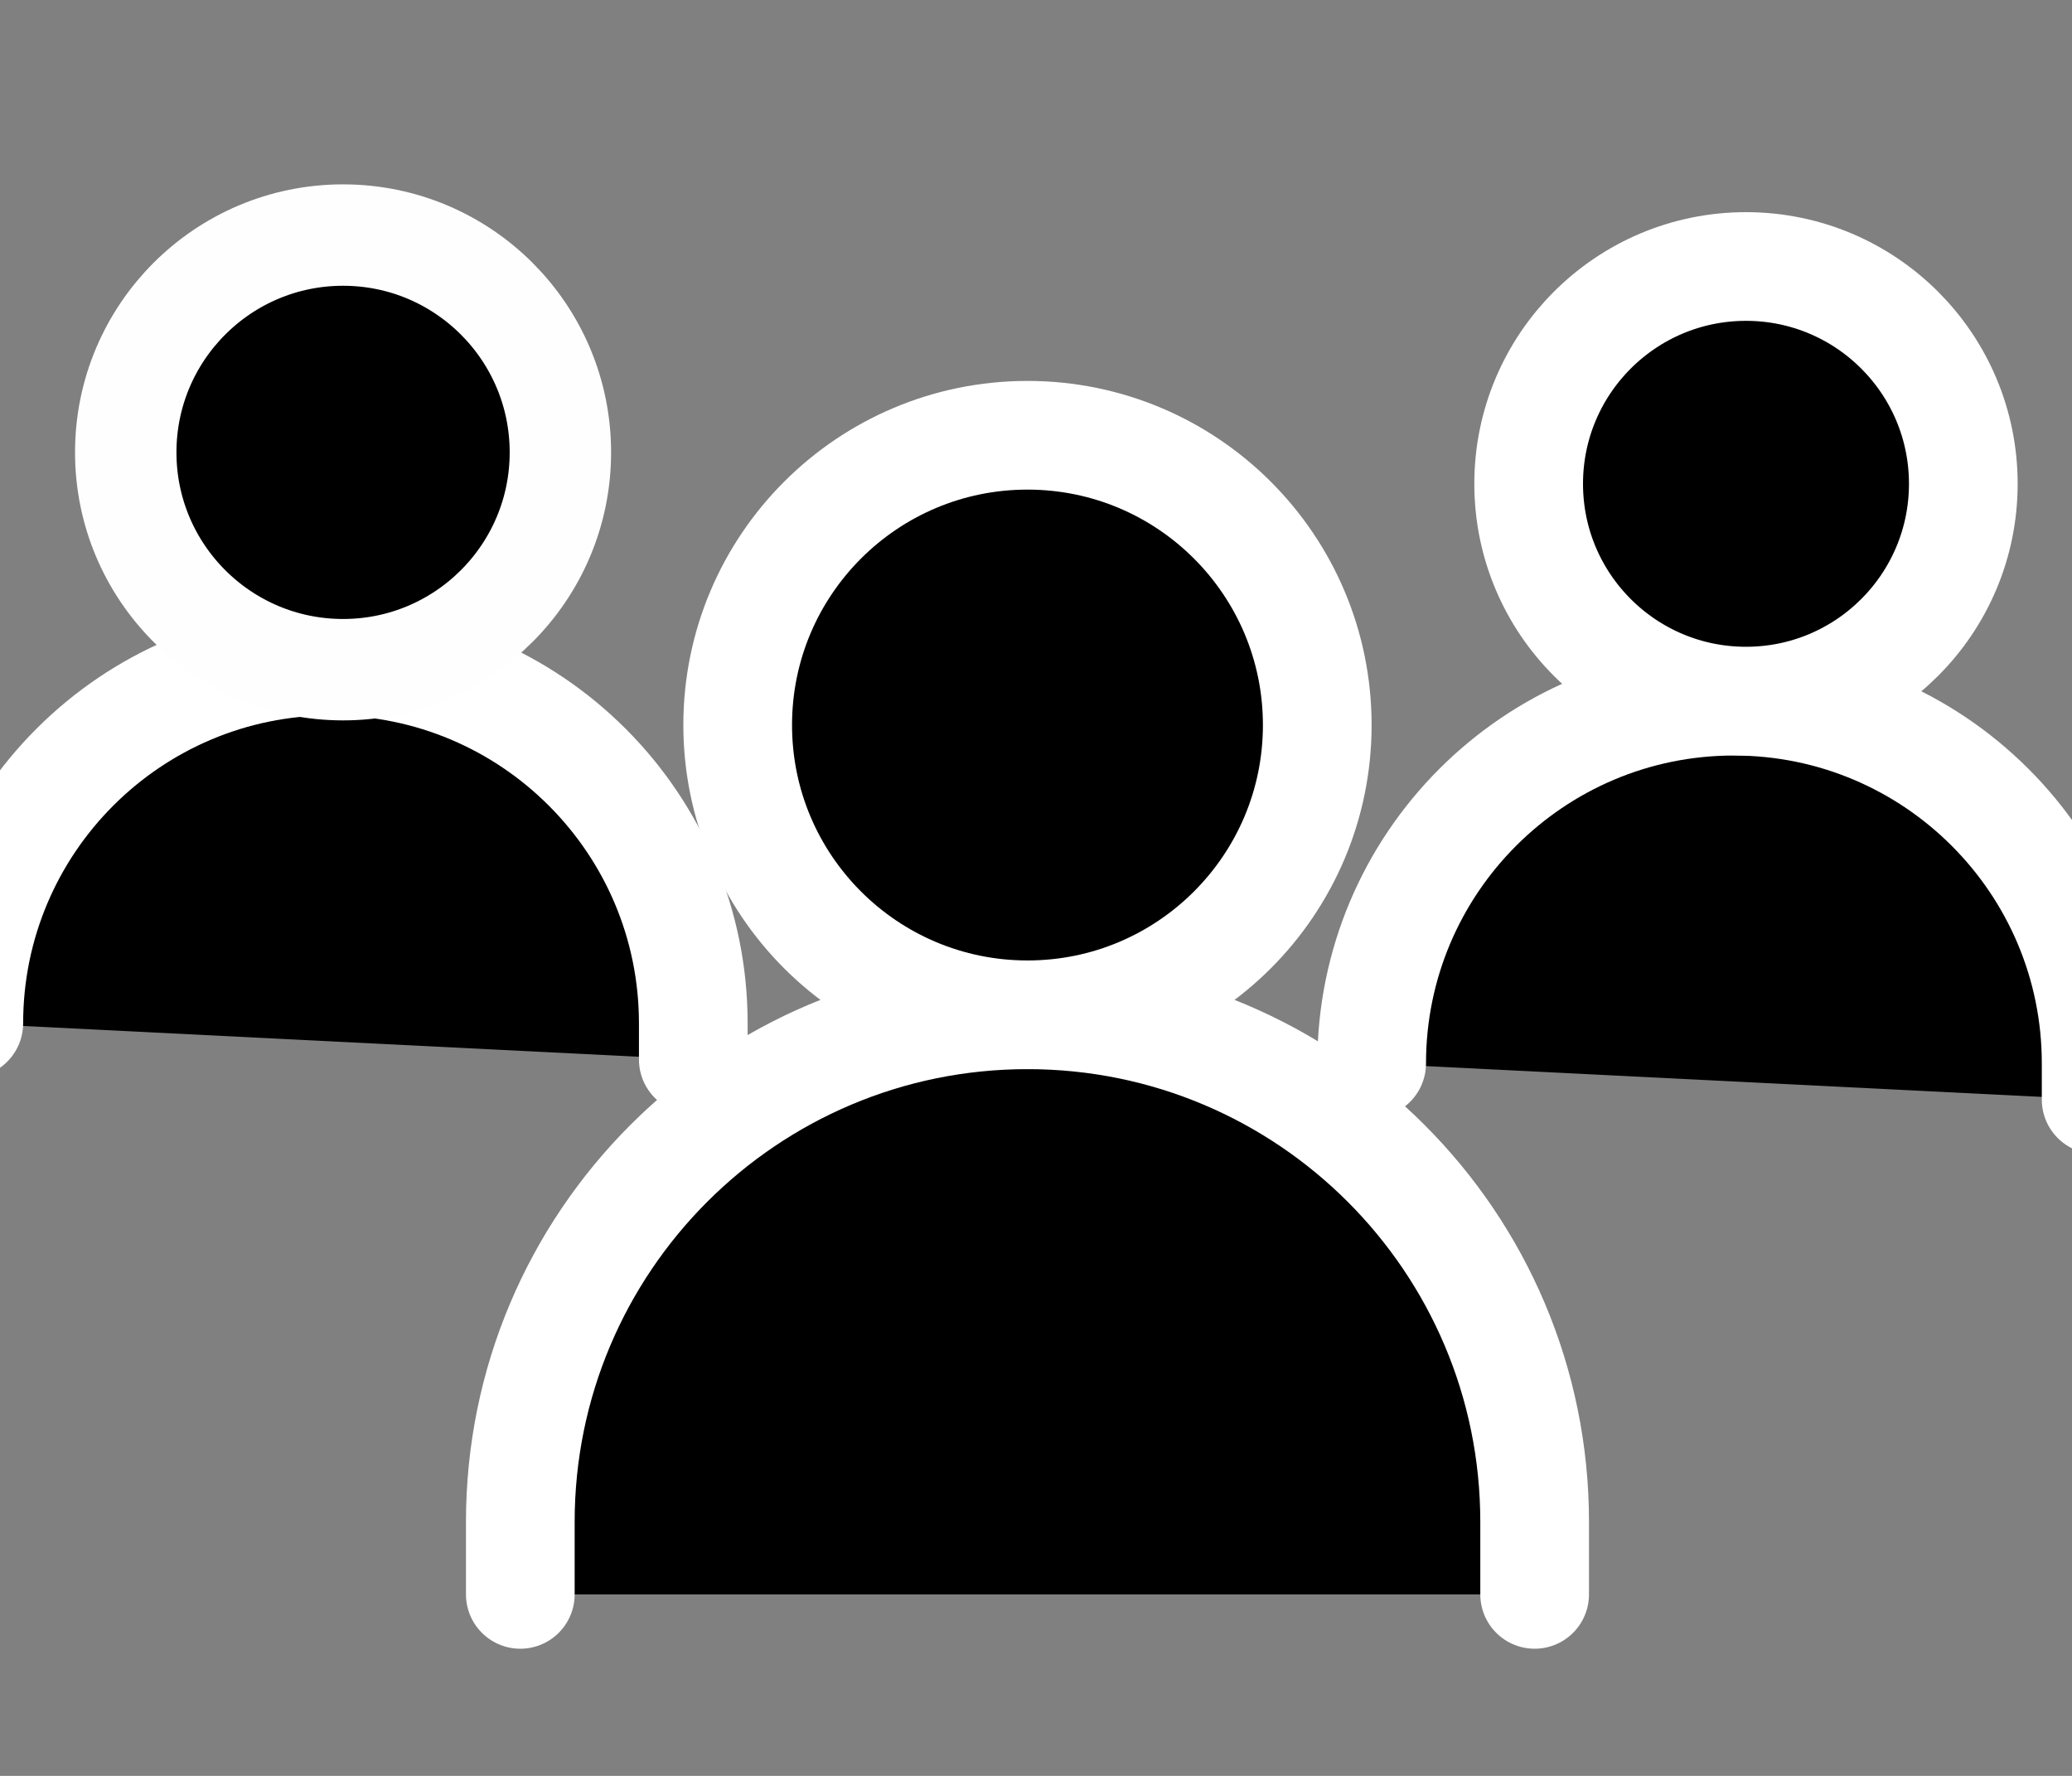 <?xml version="1.0" encoding="UTF-8" standalone="no"?>
<svg
   width="35"
   height="30"
   stroke-width="1.5"
   viewBox="0 0 35 30"
   fill="none"
   color="#000000"
   version="1.1"
   id="svg10"
   sodipodi:docname="team.svg"
   inkscape:version="1.2.2 (b0a8486, 2022-12-01)"
   xmlns:inkscape="http://www.inkscape.org/namespaces/inkscape"
   xmlns:sodipodi="http://sodipodi.sourceforge.net/DTD/sodipodi-0.dtd"
   xmlns="http://www.w3.org/2000/svg"
   xmlns:svg="http://www.w3.org/2000/svg">
  <rect x="0" y="0" width="35" height="30" fill="#808080" stroke="none"/>
  <defs
     id="defs14" />
  <sodipodi:namedview
     id="namedview12"
     pagecolor="#ffffff"
     bordercolor="#000000"
     borderopacity="0.25"
     inkscape:showpageshadow="2"
     inkscape:pageopacity="0.0"
     inkscape:pagecheckerboard="0"
     inkscape:deskcolor="#d1d1d1"
     showgrid="false"
     inkscape:zoom="9.8333333"
     inkscape:cx="12.711864"
     inkscape:cy="16.322034"
     inkscape:window-width="1933"
     inkscape:window-height="1005"
     inkscape:window-x="176"
     inkscape:window-y="129"
     inkscape:window-maximized="0"
     inkscape:current-layer="layer1" />
  <g
     inkscape:groupmode="layer"
     id="layer1"
     inkscape:label="dark background" />
  <path
     d="m 8.789,26.934 v -1.224 c 0,-4.731 3.835,-8.567 8.567,-8.567 v 0 c 4.731,0 8.567,3.835 8.567,8.567 v 1.224"
     stroke="#000000"
     stroke-width="1.836"
     stroke-linecap="round"
     id="path2"
     style="fill:#000000;fill-opacity:1;stroke:#ffffff;stroke-opacity:1" />
  <path
     d="m 23.17,17.964 v 0 c 0,-3.379 2.74,-6.119 6.119,-6.119 v 0 c 3.379,0 6.119,2.74 6.119,6.119 v 0.612"
     stroke="#000000"
     stroke-width="1.836"
     stroke-linecap="round"
     id="path4"
     style="fill:#000000;fill-opacity:1;stroke:#ffffff;stroke-width:1.836;stroke-dasharray:none;stroke-opacity:1" />
  <path
     d="m -0.527,17.286 v 0 c 0,-3.379 2.74,-6.119 6.119,-6.119 v 0 c 3.379,0 6.119,2.74 6.119,6.119 v 0.612"
     stroke="#000000"
     stroke-width="1.836"
     stroke-linecap="round"
     id="path4-4"
     style="fill:#000000;fill-opacity:1;stroke:#ffffff;stroke-opacity:1" />
  <path
     d="m 17.356,17.143 c 2.704,0 4.895,-2.192 4.895,-4.895 0,-2.704 -2.192,-4.895 -4.895,-4.895 -2.704,0 -4.895,2.192 -4.895,4.895 0,2.704 2.192,4.895 4.895,4.895 z"
     stroke="#000000"
     stroke-width="1.836"
     stroke-linecap="round"
     stroke-linejoin="round"
     id="path6"
     style="fill:#000000;fill-opacity:1;stroke:#ffffff;stroke-opacity:1" />
  <path
     d="m 29.493,11.844 c 2.028,0 3.671,-1.644 3.671,-3.671 0,-2.028 -1.644,-3.671 -3.671,-3.671 -2.028,0 -3.671,1.644 -3.671,3.671 0,2.028 1.644,3.671 3.671,3.671 z"
     stroke="#000000"
     stroke-width="1.836"
     stroke-linecap="round"
     stroke-linejoin="round"
     id="path8"
     style="fill:#000000;fill-opacity:1;stroke:#ffffff;stroke-opacity:1" />
  <path
     d="m 5.795,11.313 c 2.028,0 3.671,-1.644 3.671,-3.671 0,-2.028 -1.644,-3.671 -3.671,-3.671 -2.028,0 -3.671,1.644 -3.671,3.671 0,2.028 1.644,3.671 3.671,3.671 z"
     stroke="#000000"
     stroke-width="1.5"
     stroke-linecap="round"
     stroke-linejoin="round"
     id="path8-7"
     style="fill:#000000;fill-opacity:1;stroke:#fefefe;stroke-width:1.713;stroke-dasharray:none;stroke-opacity:1" />
</svg>
